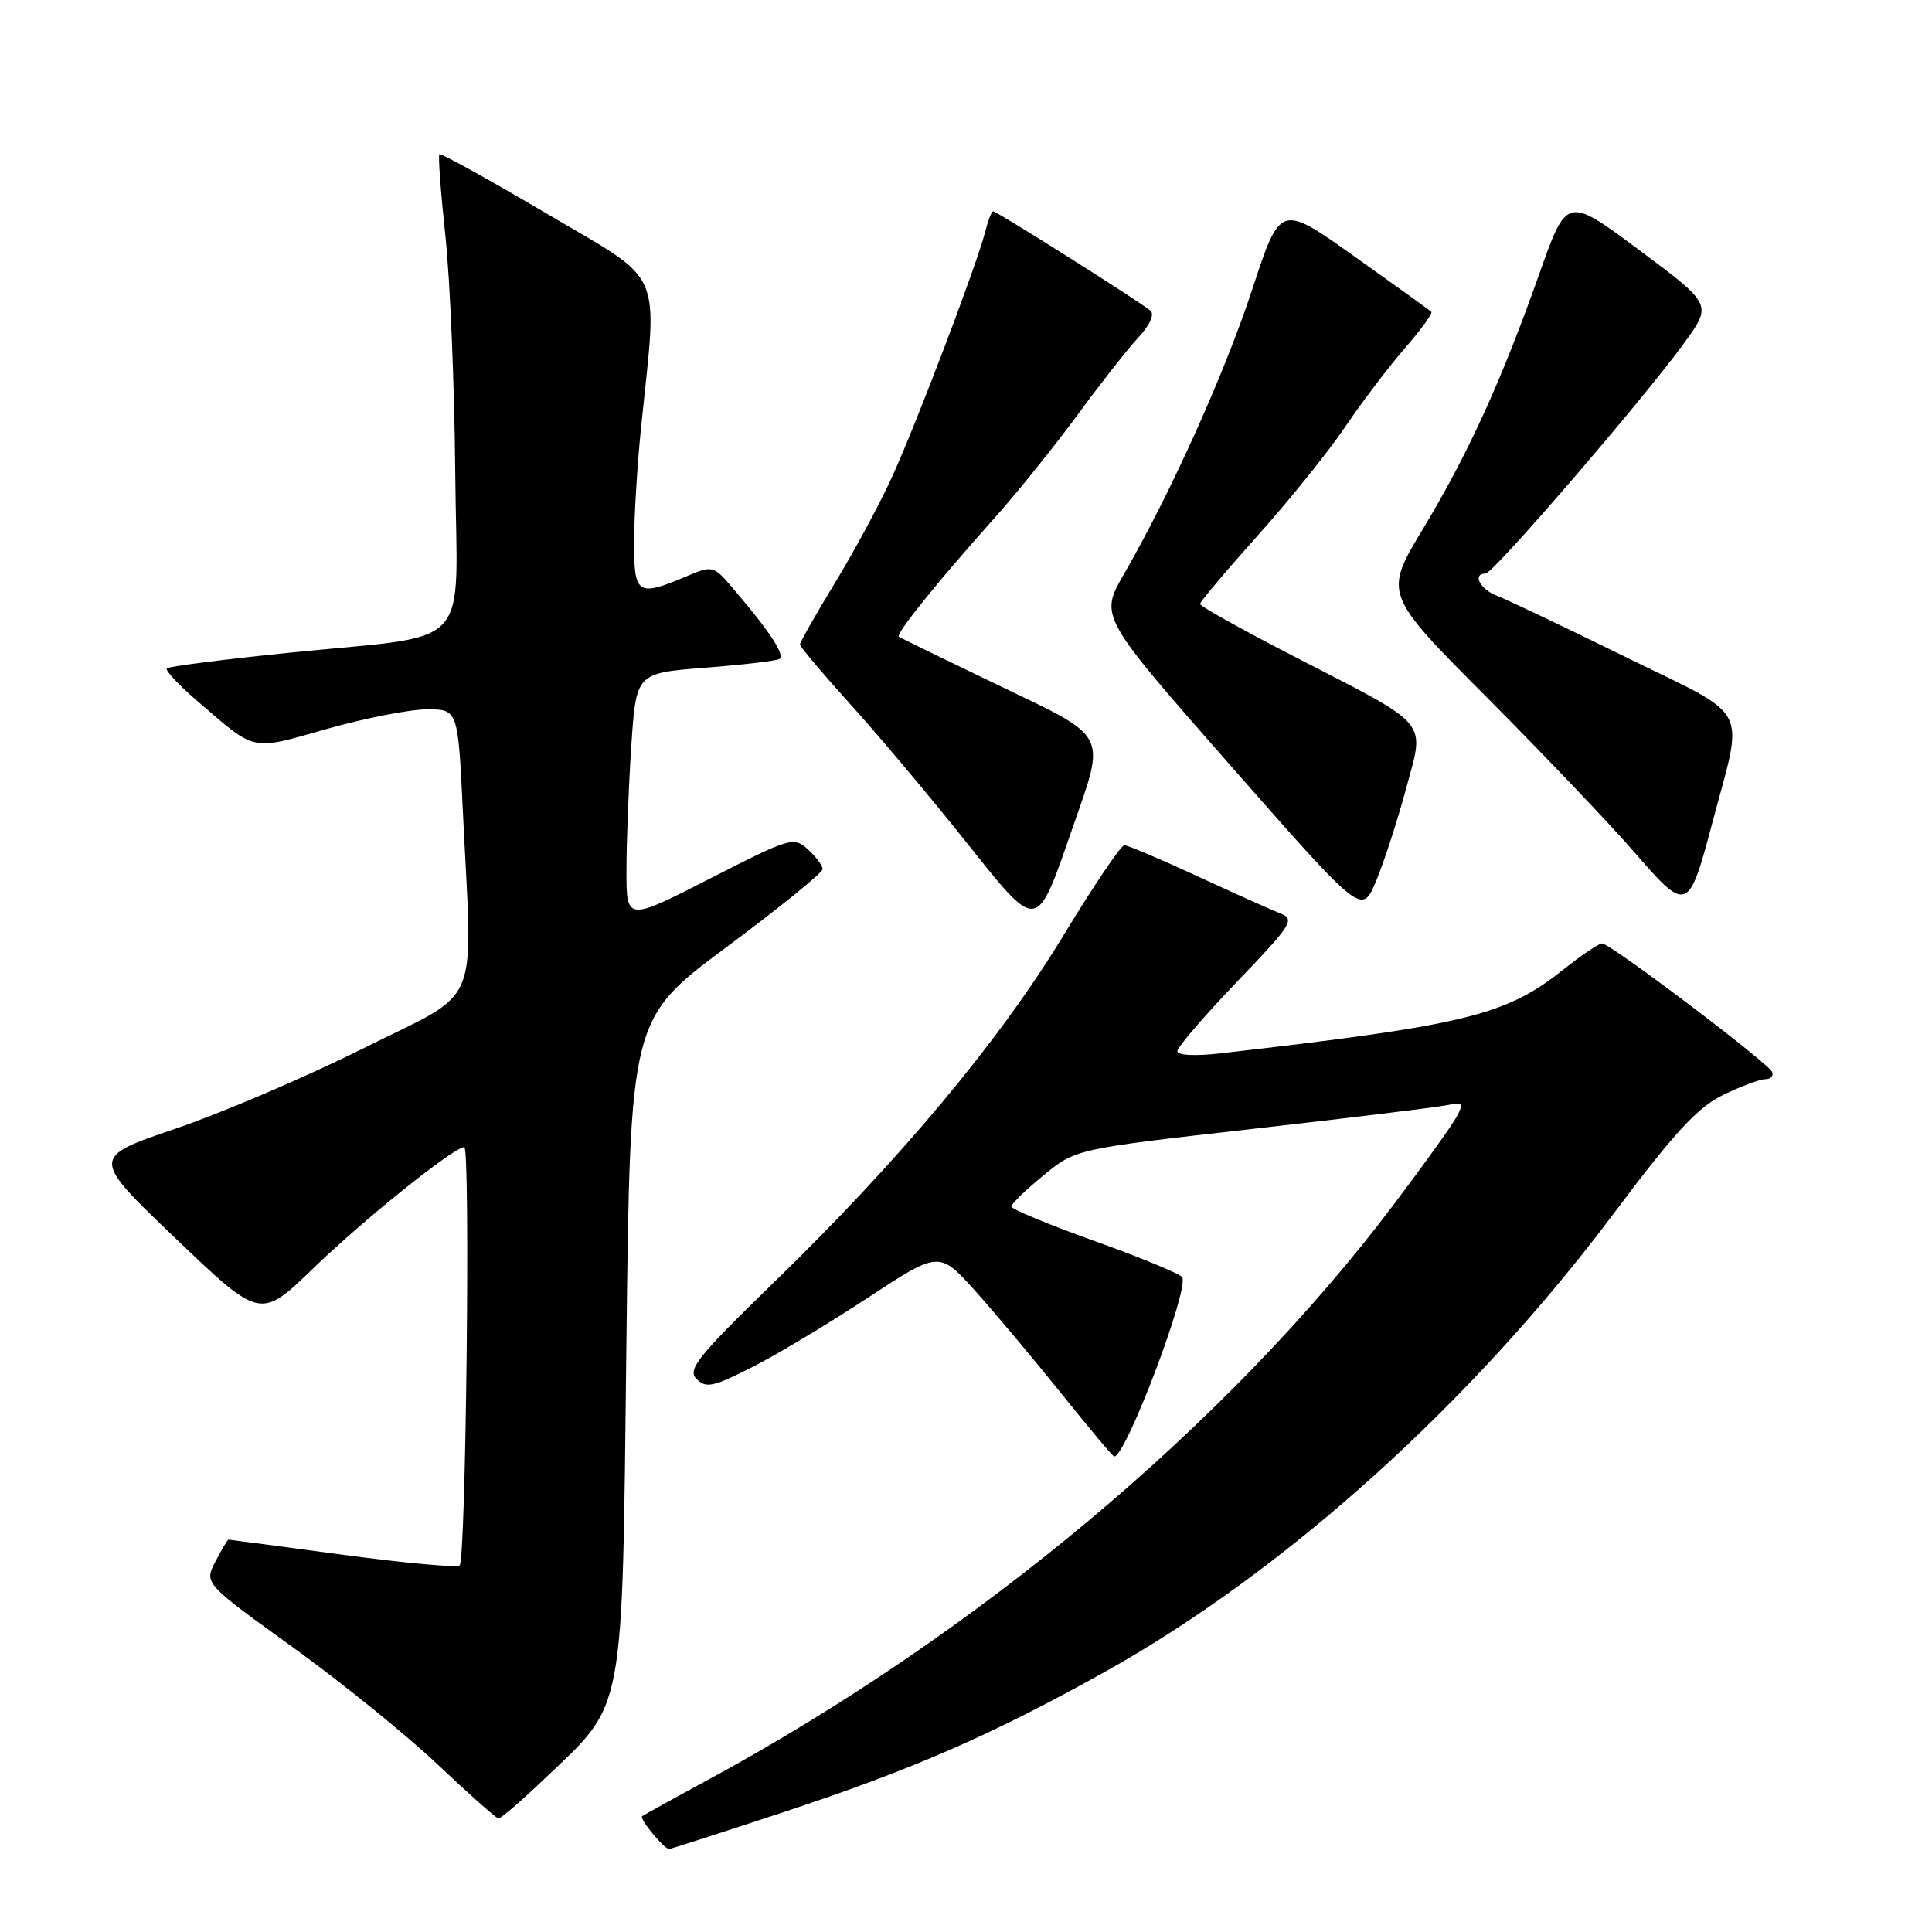 <?xml version="1.0" encoding="UTF-8" standalone="no"?>
<!DOCTYPE svg PUBLIC "-//W3C//DTD SVG 1.1//EN" "http://www.w3.org/Graphics/SVG/1.1/DTD/svg11.dtd" >
<svg xmlns="http://www.w3.org/2000/svg" xmlns:xlink="http://www.w3.org/1999/xlink" version="1.1" viewBox="0 0 256 256">
 <g >
 <path fill="currentColor"
d=" M 103.76 240.14 C 120.92 234.47 131.32 229.94 146.33 221.57 C 170.18 208.28 194.99 185.94 213.81 160.82 C 221.94 149.98 224.95 146.72 228.35 145.07 C 230.70 143.93 233.20 143.00 233.90 143.00 C 234.60 143.00 235.02 142.58 234.83 142.06 C 234.43 140.92 213.37 125.00 212.28 125.01 C 211.85 125.02 209.54 126.57 207.16 128.47 C 199.50 134.56 194.26 135.84 161.75 139.57 C 158.36 139.96 156.00 139.84 156.00 139.29 C 156.00 138.77 159.55 134.64 163.89 130.11 C 171.21 122.48 171.63 121.81 169.64 121.03 C 168.46 120.57 163.52 118.35 158.65 116.10 C 153.78 113.84 149.43 112.00 148.98 112.00 C 148.53 112.00 144.88 117.41 140.87 124.02 C 132.46 137.88 119.31 153.63 102.58 169.89 C 92.39 179.80 91.05 181.48 92.30 182.73 C 93.55 183.98 94.50 183.77 99.62 181.18 C 102.85 179.55 109.76 175.40 114.98 171.97 C 124.45 165.74 124.45 165.74 129.28 171.12 C 131.93 174.08 137.07 180.21 140.71 184.75 C 144.35 189.29 147.47 193.00 147.64 193.00 C 149.19 193.00 157.60 170.78 156.65 169.24 C 156.37 168.79 151.17 166.64 145.08 164.46 C 139.00 162.28 134.01 160.22 134.01 159.87 C 134.00 159.52 135.92 157.67 138.27 155.74 C 142.54 152.24 142.54 152.24 166.02 149.58 C 178.93 148.12 190.54 146.70 191.80 146.43 C 193.86 145.99 193.99 146.16 193.01 147.98 C 192.41 149.11 188.61 154.41 184.56 159.76 C 162.69 188.72 129.39 216.60 93.50 236.01 C 89.10 238.39 85.32 240.49 85.09 240.66 C 84.68 240.99 87.99 245.00 88.67 245.00 C 88.87 245.00 95.66 242.81 103.76 240.14 Z  M 72.19 235.66 C 82.91 225.45 82.42 228.01 83.00 178.25 C 83.50 135.00 83.50 135.00 96.25 125.51 C 103.26 120.29 109.00 115.64 109.00 115.17 C 109.00 114.69 108.12 113.52 107.05 112.54 C 105.17 110.84 104.71 110.98 94.05 116.43 C 83.00 122.08 83.00 122.08 83.01 115.29 C 83.01 111.56 83.30 104.16 83.65 98.84 C 84.29 89.19 84.29 89.19 93.39 88.48 C 98.40 88.09 102.85 87.57 103.27 87.32 C 104.07 86.84 102.06 83.75 97.32 78.19 C 94.50 74.87 94.50 74.87 90.78 76.44 C 84.46 79.10 84.00 78.78 84.02 71.75 C 84.03 68.31 84.45 61.45 84.96 56.50 C 87.14 35.20 88.21 37.61 72.48 28.33 C 64.82 23.81 58.41 20.26 58.22 20.44 C 58.04 20.63 58.40 25.47 59.01 31.20 C 59.63 36.93 60.22 51.02 60.32 62.51 C 60.53 86.82 63.20 83.94 38.03 86.52 C 29.52 87.39 22.35 88.31 22.11 88.56 C 21.86 88.81 23.61 90.70 26.00 92.76 C 34.06 99.70 33.07 99.48 43.30 96.59 C 48.36 95.16 54.34 93.99 56.59 93.99 C 60.69 94.00 60.69 94.00 61.34 107.66 C 62.62 134.26 64.00 130.99 48.25 138.86 C 40.69 142.64 29.45 147.45 23.27 149.55 C 12.05 153.37 12.05 153.37 23.27 164.10 C 34.50 174.83 34.50 174.83 41.50 168.07 C 48.25 161.54 60.14 152.00 61.52 152.00 C 62.34 152.00 61.74 206.60 60.91 207.42 C 60.59 207.75 53.61 207.11 45.41 206.01 C 37.21 204.91 30.40 204.01 30.28 204.01 C 30.15 204.00 29.38 205.30 28.55 206.90 C 27.05 209.80 27.05 209.80 38.80 218.27 C 45.26 222.93 53.91 229.94 58.02 233.83 C 62.14 237.73 65.75 240.93 66.05 240.96 C 66.35 240.98 69.12 238.60 72.19 235.66 Z  M 142.16 109.59 C 146.54 97.00 146.97 97.83 132.25 90.78 C 125.24 87.41 119.32 84.53 119.11 84.36 C 118.65 84.00 124.27 77.03 131.88 68.52 C 134.84 65.21 139.73 59.12 142.76 55.00 C 145.78 50.88 149.41 46.26 150.82 44.74 C 152.35 43.10 153.01 41.66 152.44 41.17 C 151.17 40.05 132.08 28.00 131.60 28.00 C 131.39 28.00 130.91 29.24 130.53 30.75 C 129.47 34.96 121.56 55.80 118.27 63.05 C 116.66 66.60 113.24 72.96 110.67 77.18 C 108.10 81.40 106.00 85.10 106.00 85.40 C 106.00 85.69 108.97 89.21 112.59 93.22 C 116.22 97.22 123.04 105.33 127.75 111.24 C 137.71 123.71 137.22 123.77 142.16 109.59 Z  M 186.27 104.65 C 188.80 95.22 189.84 96.46 171.41 86.95 C 164.58 83.43 159.00 80.32 159.01 80.03 C 159.01 79.74 162.44 75.67 166.62 71.00 C 170.81 66.33 176.06 59.80 178.29 56.50 C 180.52 53.20 184.08 48.52 186.19 46.10 C 188.30 43.67 189.86 41.52 189.65 41.32 C 189.45 41.11 184.86 37.81 179.46 33.97 C 169.65 27.00 169.65 27.00 165.94 38.31 C 162.27 49.48 155.17 65.24 148.92 76.09 C 145.70 81.68 145.70 81.68 163.06 101.45 C 180.43 121.22 180.43 121.22 182.29 116.86 C 183.31 114.46 185.10 108.97 186.27 104.65 Z  M 226.85 109.18 C 231.10 93.15 232.22 95.31 215.43 87.07 C 207.33 83.09 199.64 79.43 198.35 78.94 C 196.11 78.09 195.05 76.00 196.85 76.00 C 197.86 76.00 217.88 52.76 223.18 45.43 C 226.87 40.34 226.87 40.34 217.24 33.16 C 207.61 25.99 207.61 25.99 203.98 36.25 C 198.89 50.61 194.55 60.11 188.54 70.10 C 183.36 78.70 183.36 78.70 197.05 92.44 C 204.57 100.00 213.38 109.24 216.62 112.99 C 223.52 120.96 223.76 120.87 226.85 109.18 Z "/>
</g>
</svg>
